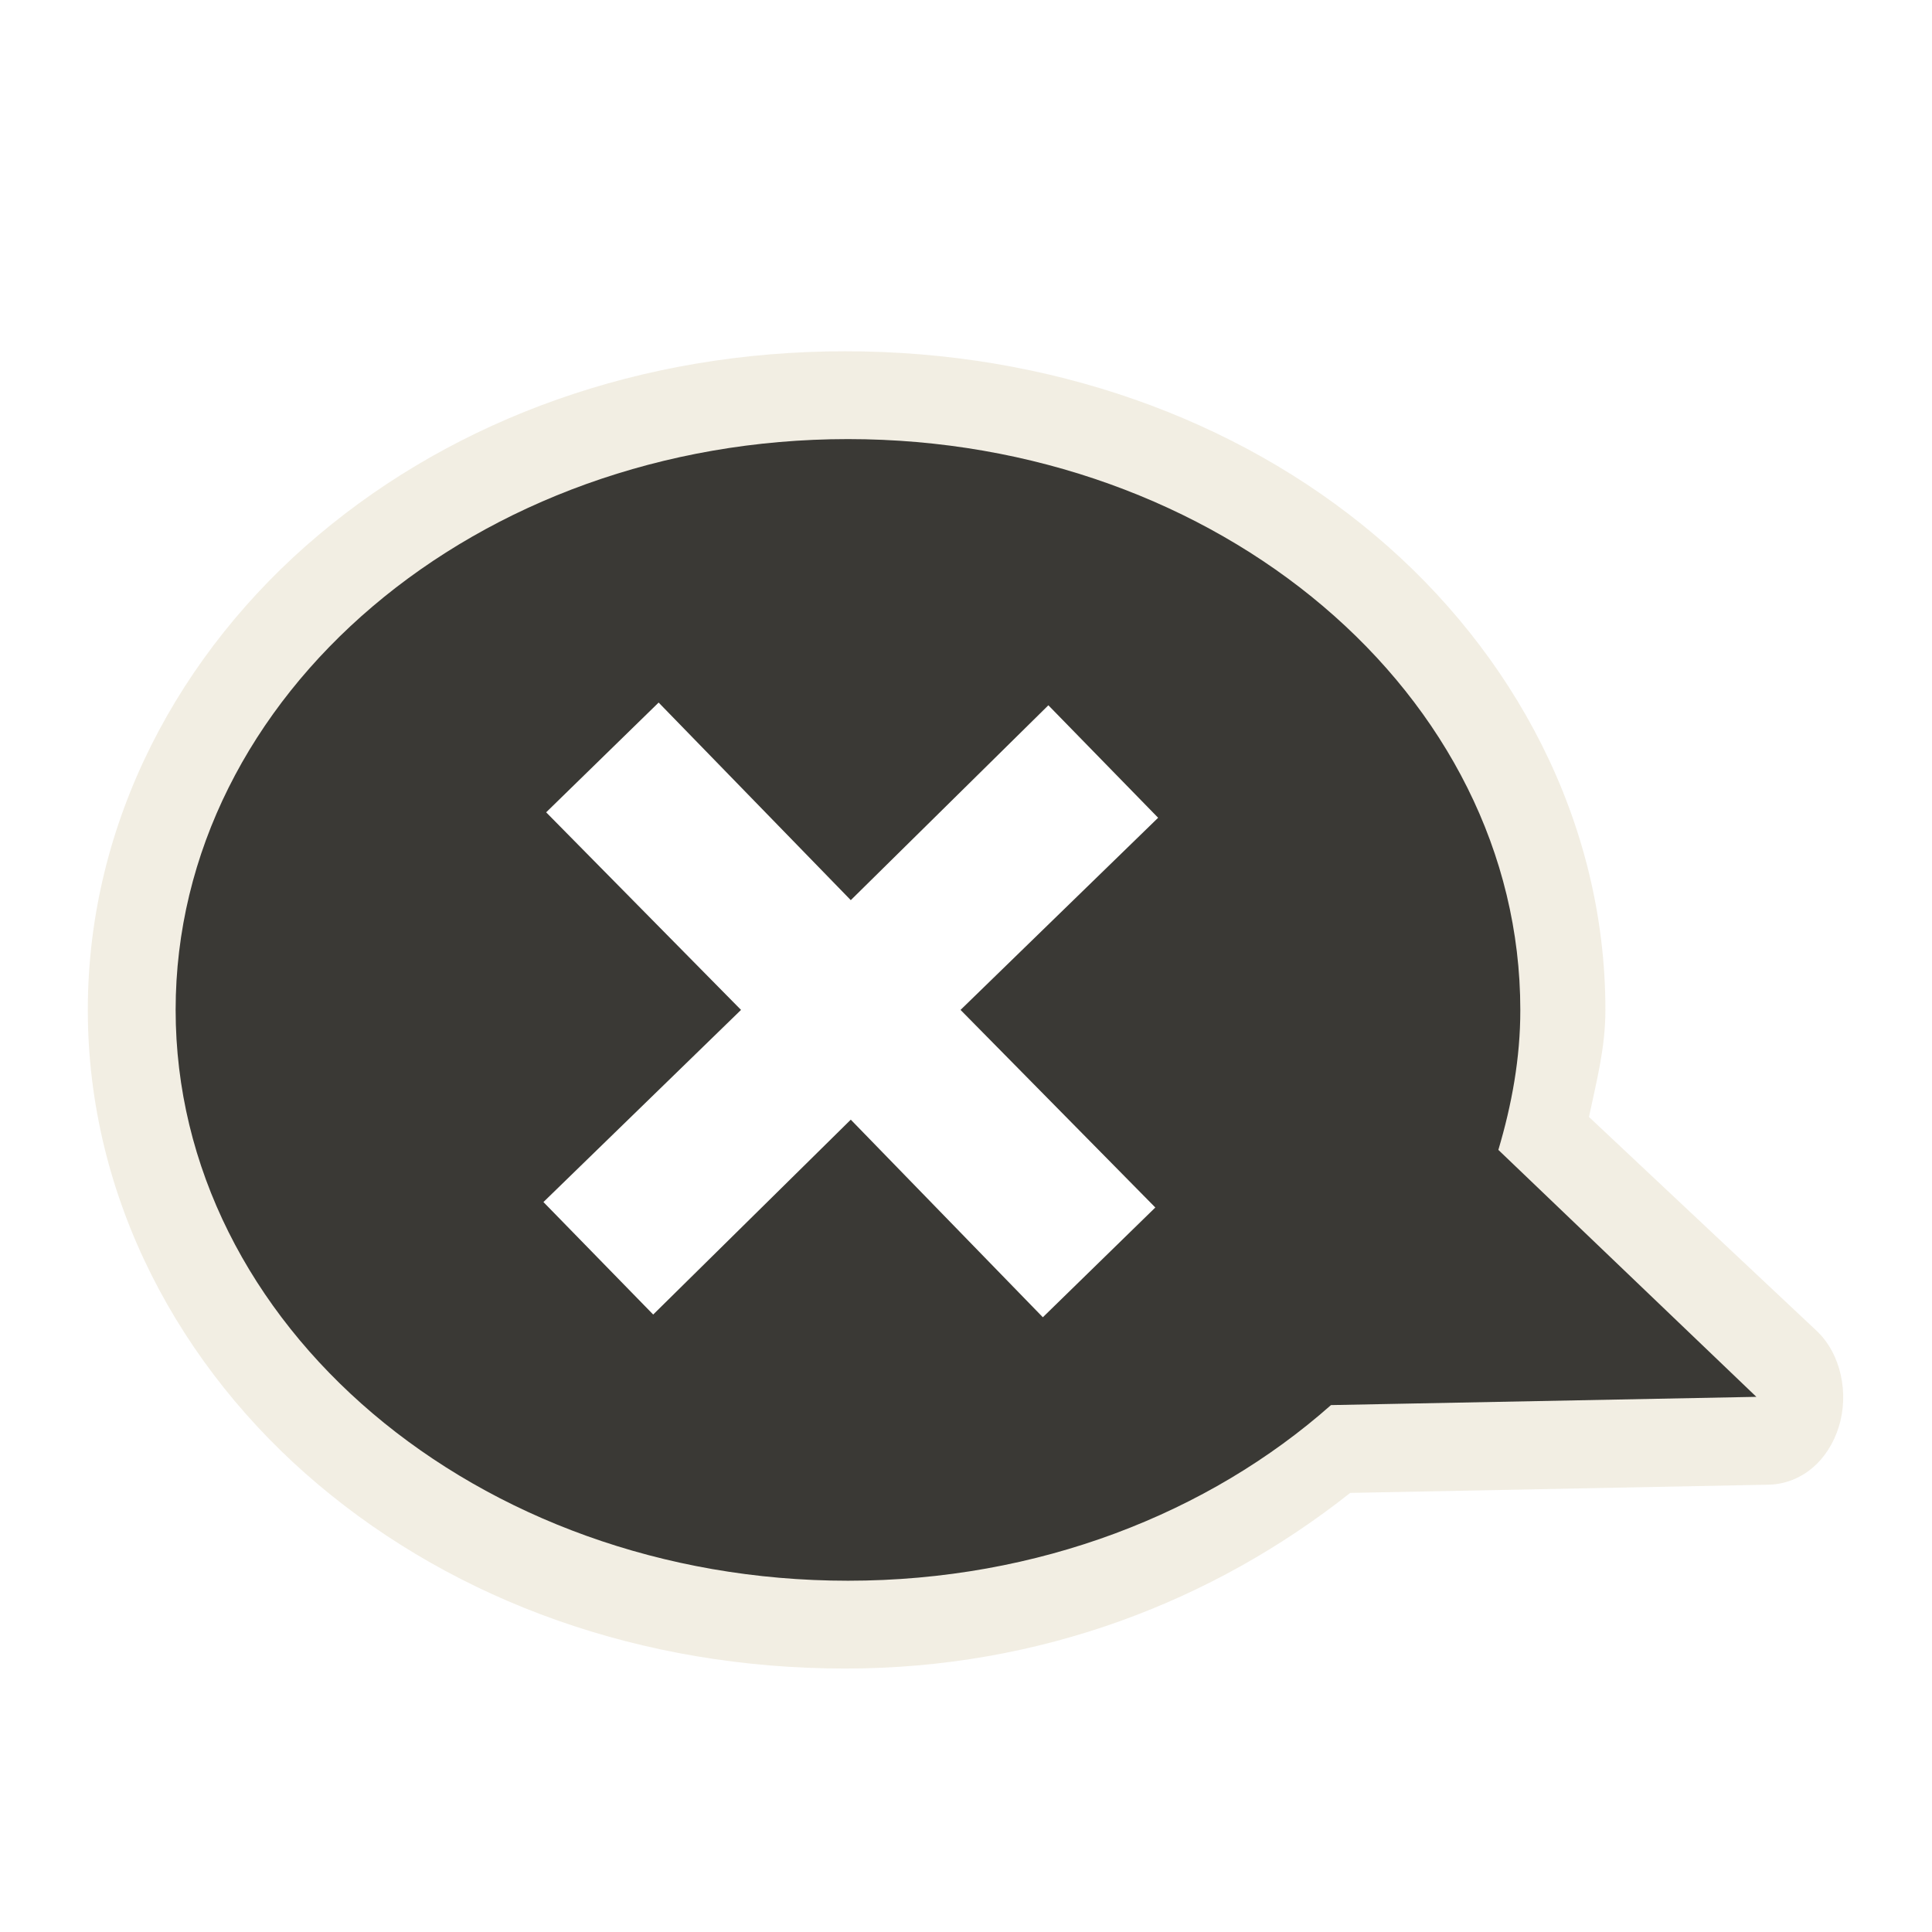 <?xml version="1.0" encoding="UTF-8" standalone="no"?>
<!-- Created with Inkscape (http://www.inkscape.org/) -->
<svg
   xmlns:svg="http://www.w3.org/2000/svg"
   xmlns="http://www.w3.org/2000/svg"
   version="1.0"
   width="22"
   height="22"
   id="svg2816"
   style="display:inline">
  <defs
     id="defs2818" />
  <path
     d="M 9.625,4 C 7.302,4 5.201,4.766 3.625,6.094 C 2.049,7.421 1,9.351 1,11.5 C 1,13.649 2.049,15.579 3.625,16.906 C 5.201,18.234 7.302,19 9.625,19 C 11.851,19 13.823,18.228 15.375,17 L 20.156,16.906 C 20.522,16.889 20.818,16.631 20.938,16.25 C 21.057,15.869 20.965,15.419 20.688,15.156 L 18.094,12.719 C 18.177,12.322 18.281,11.938 18.281,11.5 C 18.281,9.351 17.233,7.421 15.656,6.094 C 14.08,4.766 11.948,4 9.625,4 z M 7.5,8 L 9.688,10.25 L 11.938,8.031 L 13.188,9.312 L 10.938,11.5 L 13.156,13.75 L 11.875,15 L 9.688,12.75 L 7.438,14.969 L 6.188,13.688 L 8.438,11.5 L 6.219,9.25 L 7.5,8 z"
     id="path3189"
     style="opacity:0.6;fill:#eae3d0;fill-opacity:1;fill-rule:evenodd;stroke:none;stroke-width:1.7;stroke-linecap:round;stroke-linejoin:miter;marker:none;marker-start:none;marker-mid:none;marker-end:none;stroke-miterlimit:4;stroke-dasharray:none;stroke-dashoffset:0;stroke-opacity:1;visibility:visible;display:inline;overflow:visible;enable-background:accumulate" />
  <path
     d="M 9.656,5 C 5.433,5 2,7.912 2,11.5 C 2,15.088 5.433,18 9.656,18 C 11.824,18 13.764,17.232 15.156,16 L 20,15.906 L 17.062,13.094 C 17.214,12.583 17.313,12.05 17.312,11.5 C 17.312,7.912 13.879,5 9.656,5 z M 7.5,8 L 9.688,10.25 L 11.938,8.031 L 13.188,9.312 L 10.938,11.5 L 13.156,13.75 L 11.875,15 L 9.688,12.75 L 7.438,14.969 L 6.188,13.688 L 8.438,11.5 L 6.219,9.25 L 7.5,8 z"
     id="path2396"
     style="fill:#3a3935;fill-opacity:1;fill-rule:evenodd;stroke:none;stroke-width:1;stroke-linecap:butt;stroke-linejoin:miter;marker:none;marker-start:none;marker-mid:none;marker-end:none;stroke-miterlimit:4;stroke-dasharray:none;stroke-dashoffset:0;stroke-opacity:1;visibility:visible;display:inline;overflow:visible;enable-background:accumulate" />
</svg>
